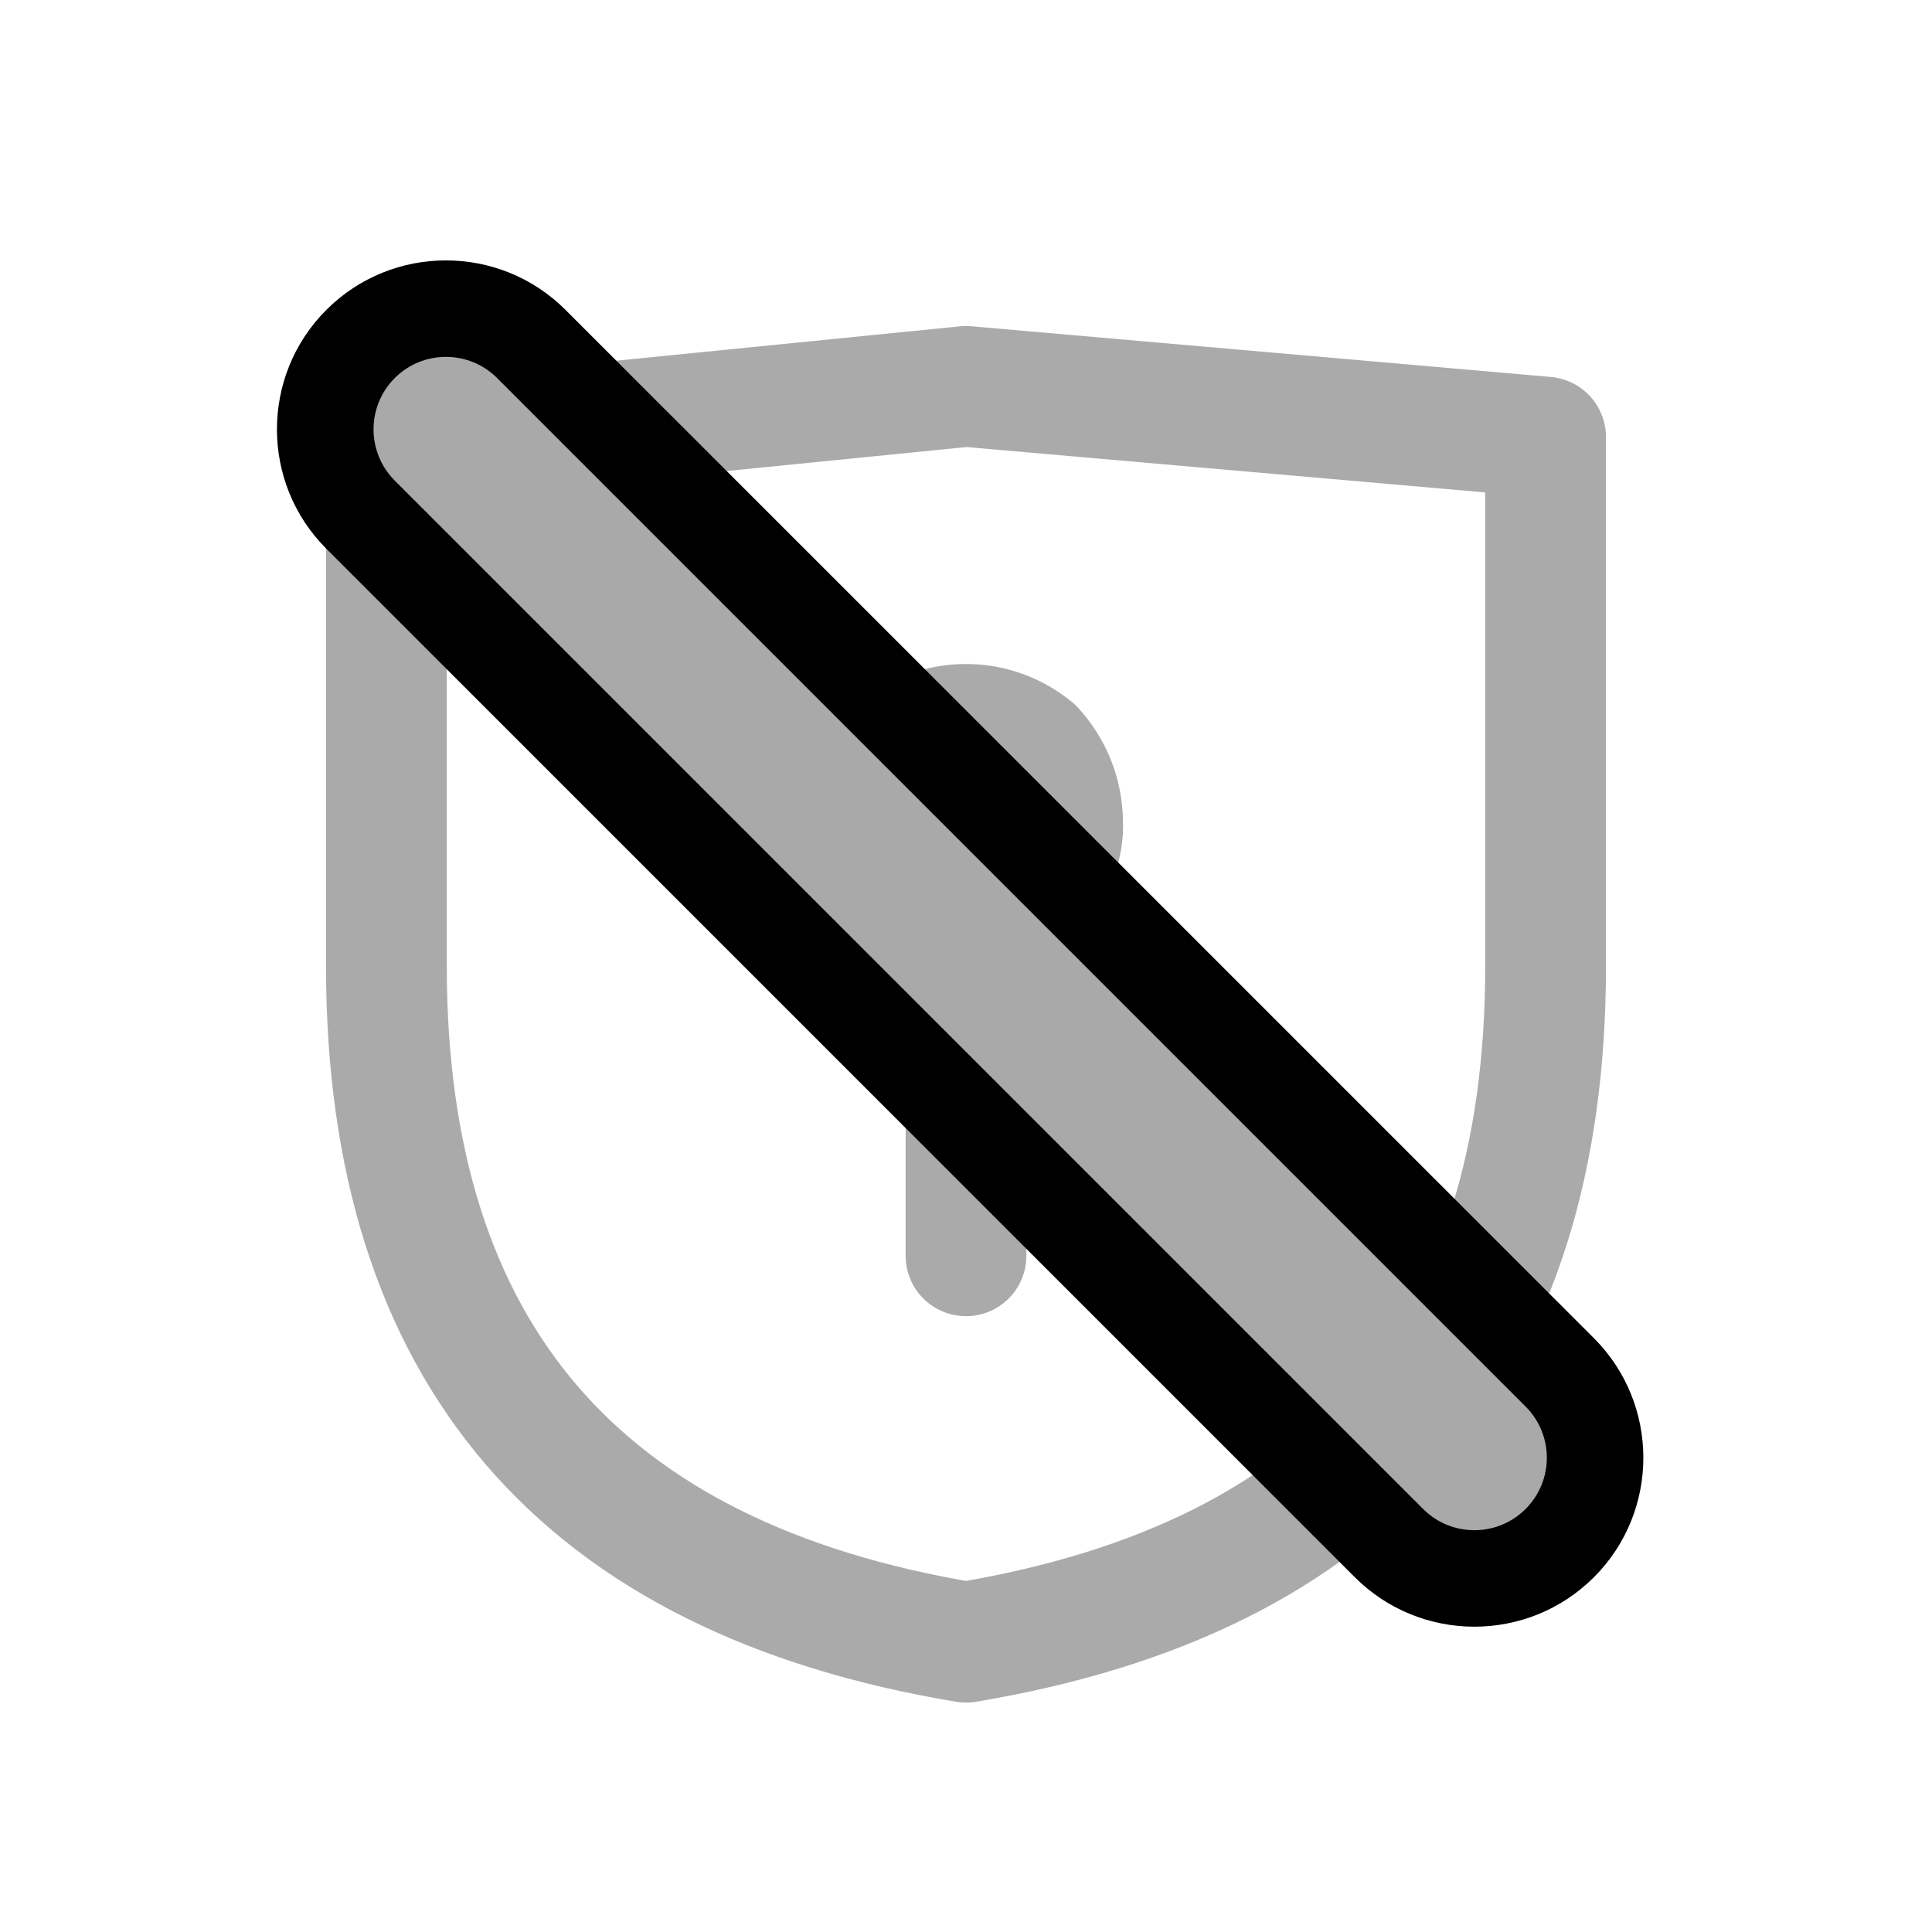 <svg width="16" height="16" viewBox="0 0 16 16" fill="none" xmlns="http://www.w3.org/2000/svg">
<g clip-path="url(#clip0_585_5)">
<path d="M8 7.6H7.92C7.738 7.576 7.569 7.491 7.44 7.36C7.36 7.291 7.296 7.205 7.255 7.108C7.213 7.011 7.194 6.905 7.2 6.8C7.204 6.577 7.289 6.364 7.44 6.2C7.598 6.07 7.796 5.999 8 5.999C8.204 5.999 8.402 6.07 8.56 6.2C8.711 6.364 8.796 6.577 8.8 6.8C8.806 6.905 8.787 7.011 8.745 7.108C8.704 7.205 8.64 7.291 8.56 7.36C8.488 7.436 8.401 7.497 8.305 7.538C8.208 7.579 8.105 7.6 8 7.6ZM8 7.6V10.4M8 13.6C4.8 13.067 3.2 11.2 3.2 8V3.68L8 3.2L12.8 3.62V8C12.8 11.2 11.2 13.067 8 13.6Z" stroke="#AAAAAA" stroke-linecap="round" stroke-linejoin="round"/>
<path d="M11.503 12.78L2.986 4.263C2.596 3.873 2.596 3.238 2.986 2.848C3.376 2.458 4.01 2.458 4.4 2.848L12.917 11.365C13.307 11.755 13.307 12.39 12.917 12.78C12.527 13.169 11.893 13.169 11.503 12.78Z" fill="#A9A9A9"/>
<path d="M4.117 3.131C3.883 2.897 3.503 2.897 3.269 3.131C3.035 3.366 3.035 3.745 3.269 3.98L11.786 12.497C12.02 12.731 12.4 12.731 12.634 12.497C12.869 12.262 12.869 11.883 12.634 11.648L4.117 3.131ZM4.683 2.566L13.2 11.082C13.746 11.628 13.746 12.517 13.2 13.062C12.654 13.608 11.766 13.608 11.22 13.062L2.703 4.545C2.157 4 2.157 3.111 2.703 2.566C3.249 2.02 4.137 2.02 4.683 2.566Z" fill="currentColor"/>
</g>
<defs>
<clipPath id="clip0_585_5">
<rect width="16" height="16" fill="currentColor"/>
</clipPath>
</defs>
</svg>

